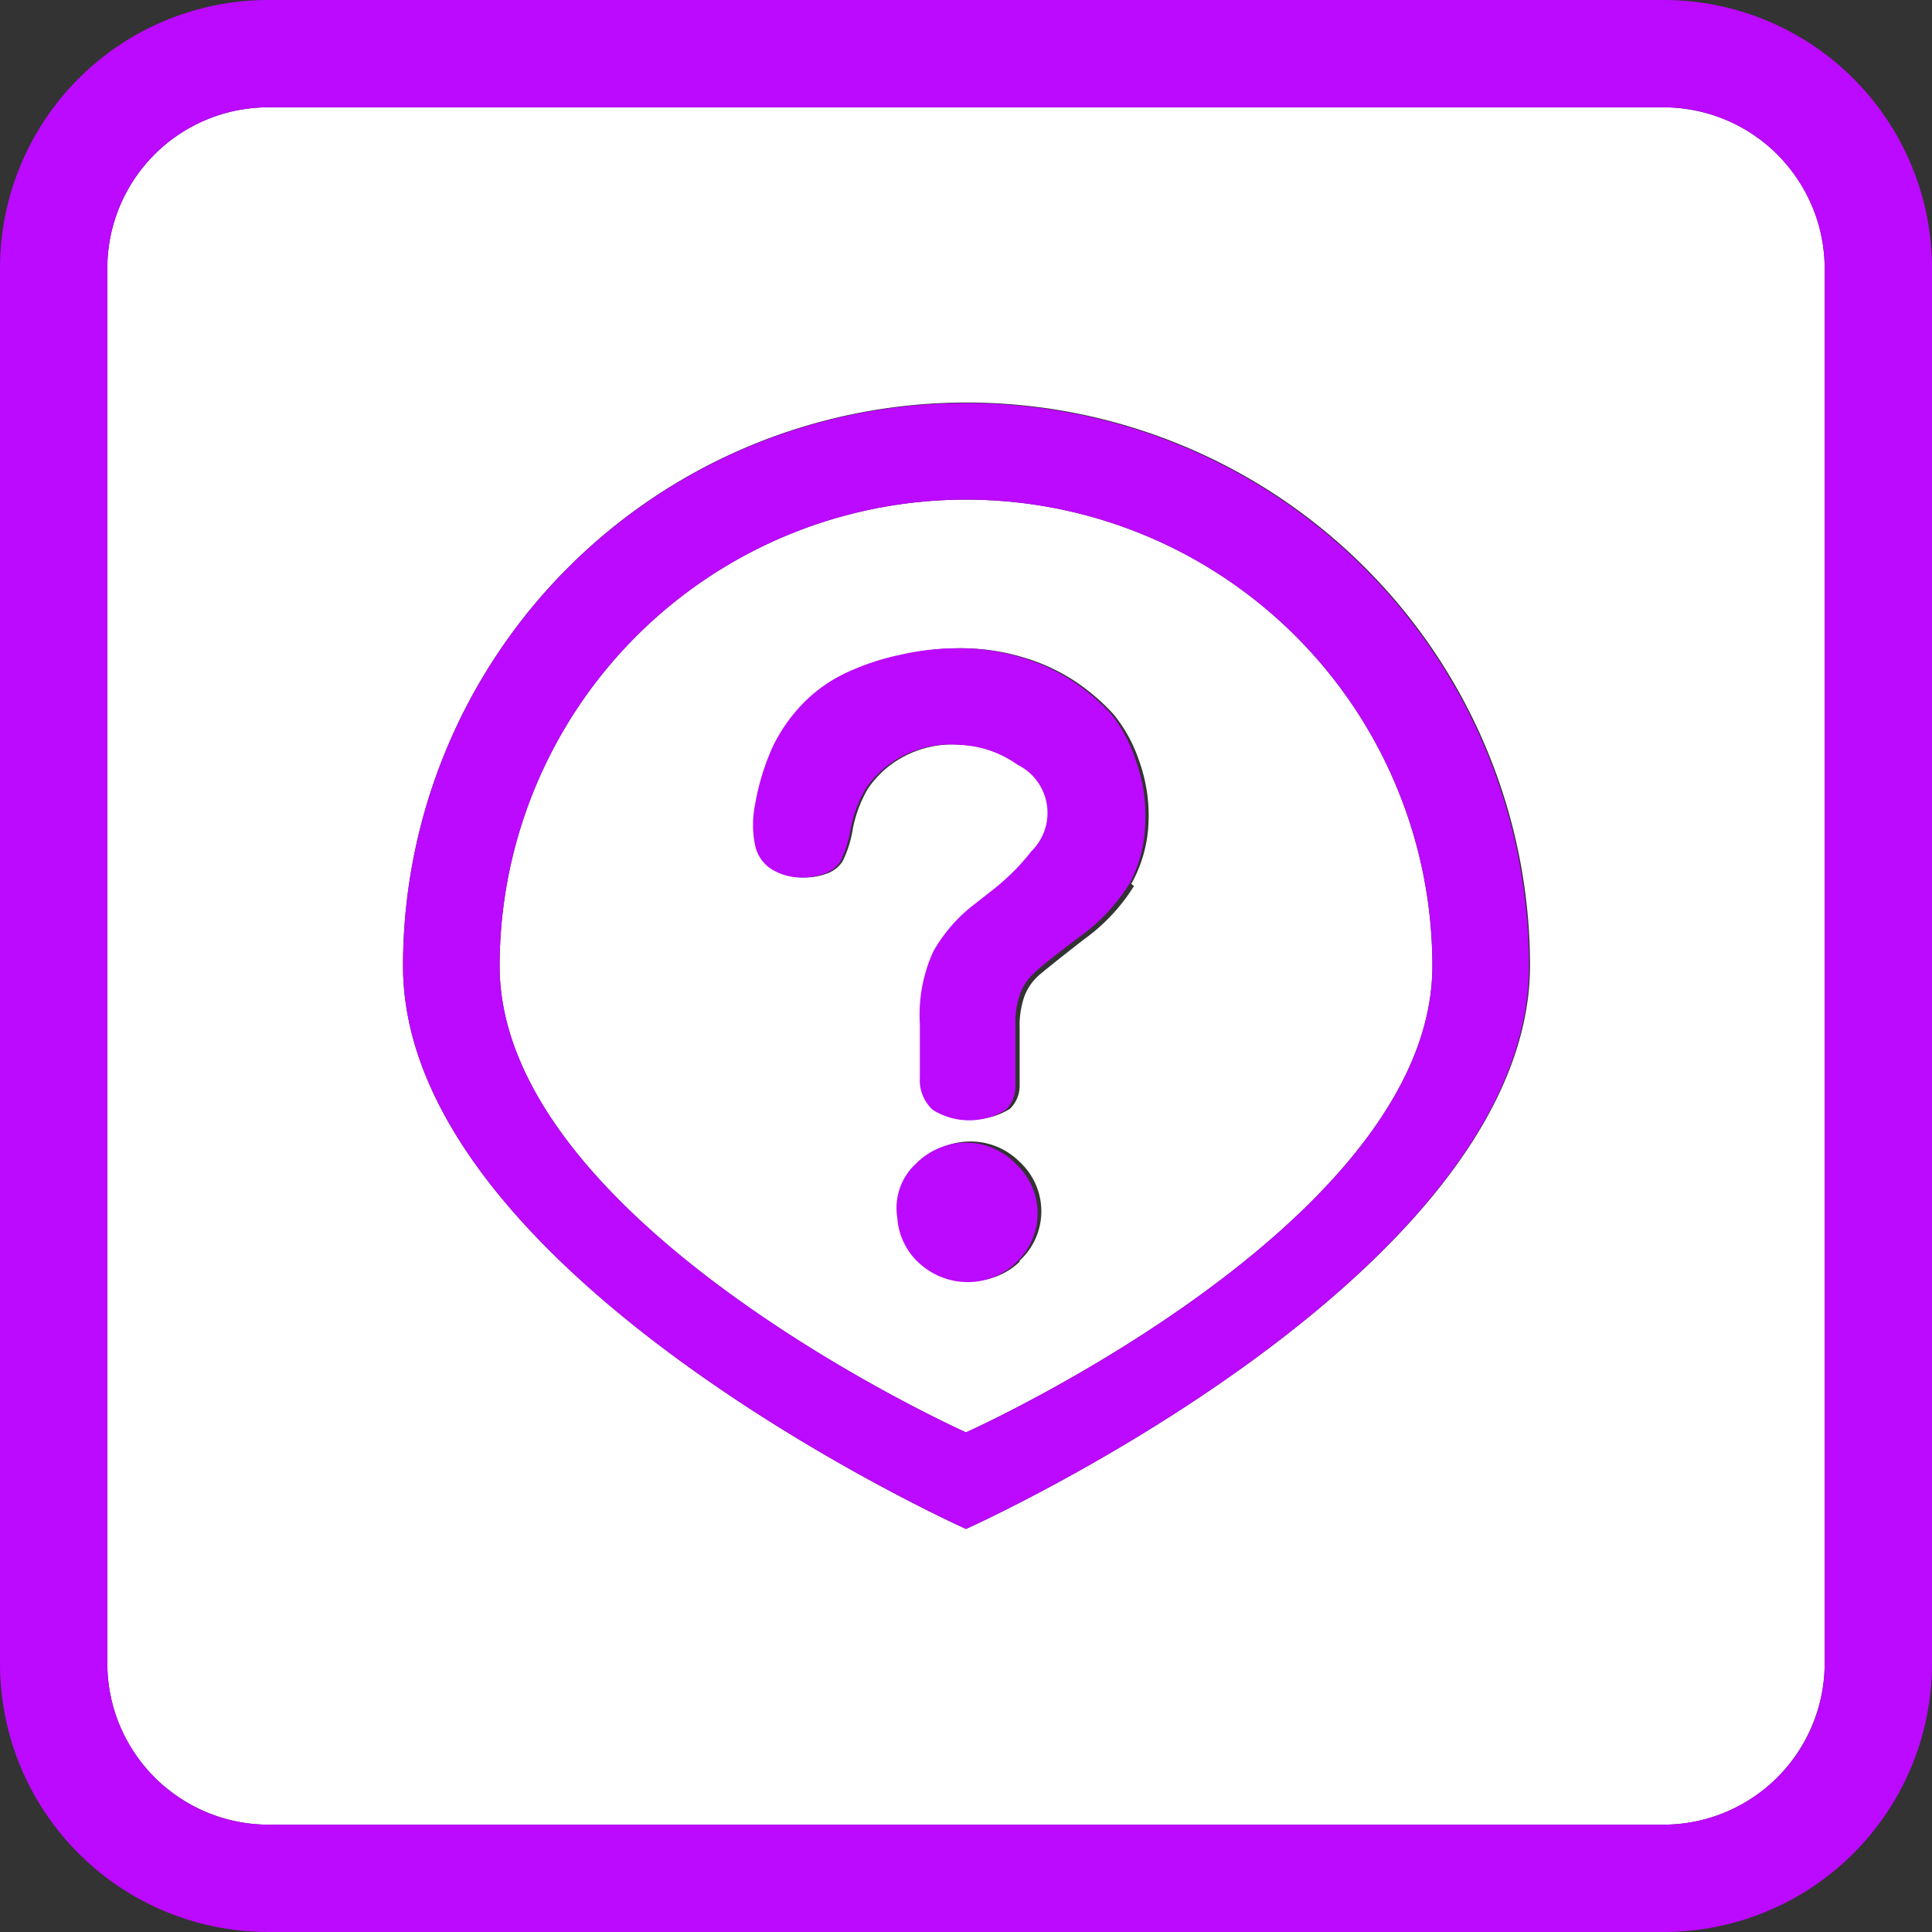 <svg xmlns="http://www.w3.org/2000/svg" viewBox="0 0 36 36"><rect x="0" y="0" width="36" height="36" fill="#333333" stroke="none"/><defs><style>.cls-1{fill:none;}.cls-2{fill:#fff;}.cls-3{fill:#bc09ff;}</style></defs><title>资源 18</title><g id="图层_2" data-name="图层 2"><g id="图层_1-2" data-name="图层 1"><path class="cls-1" d="M31,2a3,3,0,0,1,1.16.24A3,3,0,0,0,31,2Z"/><path class="cls-1" d="M2.24,32.16A3,3,0,0,1,2,31,3,3,0,0,0,2.24,32.16Z"/><path class="cls-1" d="M2.51,32.67a3,3,0,0,0,.81.81A3,3,0,0,1,2.51,32.67Z"/><path class="cls-1" d="M32.67,33.49a3,3,0,0,0,.81-.81A3,3,0,0,1,32.67,33.49Z"/><path class="cls-1" d="M34,31a3,3,0,0,1-.24,1.16A3,3,0,0,0,34,31Z"/><path class="cls-1" d="M32.16,33.76A3,3,0,0,1,31,34,3,3,0,0,0,32.16,33.76Z"/><path class="cls-1" d="M33.49,3.33a3,3,0,0,0-.81-.81A3,3,0,0,1,33.49,3.33Z"/><path class="cls-2" d="M18,9.31A8.69,8.69,0,0,0,9.31,18c0,4.8,8.69,8.69,8.69,8.69S26.69,22.8,26.69,18A8.69,8.69,0,0,0,18,9.31Zm1,14.2a1.29,1.29,0,0,1-.9.36,1.33,1.33,0,0,1-.84-.3,1.25,1.25,0,0,1-.47-.9,1.12,1.12,0,0,1,.34-1,1.33,1.33,0,0,1,.94-.4,1.29,1.29,0,0,1,.93.38,1.25,1.25,0,0,1,0,1.84Zm2.13-7a3.51,3.51,0,0,1-.94,1q-.68.53-.85.68a1,1,0,0,0-.25.37,1.63,1.63,0,0,0-.09.59v1.09a.6.6,0,0,1-.18.42,1.28,1.28,0,0,1-1.36,0,.75.75,0,0,1-.24-.6v-1a2.85,2.85,0,0,1,.25-1.35,2.93,2.93,0,0,1,.69-.82l.42-.33a4.13,4.13,0,0,0,.72-.72A1,1,0,0,0,19,14.25a2,2,0,0,0-1.07-.37,1.94,1.94,0,0,0-1.13.24,1.84,1.84,0,0,0-.63.58,2.36,2.36,0,0,0-.28.75,2.07,2.07,0,0,1-.19.6.57.57,0,0,1-.3.23,1.14,1.14,0,0,1-.39.07,1.05,1.05,0,0,1-.57-.14.69.69,0,0,1-.33-.46,1.89,1.89,0,0,1,0-.76,4.39,4.39,0,0,1,.34-1.1,3.1,3.1,0,0,1,.55-.78,2.78,2.78,0,0,1,.82-.58,4.64,4.64,0,0,1,1-.33,4.82,4.82,0,0,1,1-.12,4,4,0,0,1,1.25.17,3.59,3.59,0,0,1,1,.47,3.93,3.93,0,0,1,.68.59,2.74,2.74,0,0,1,.47.85,3,3,0,0,1,.18,1.19A2.53,2.53,0,0,1,21.08,16.47Z"/><path class="cls-2" d="M32.67,2.51A3,3,0,0,0,31,2H5A3,3,0,0,0,2,5V31a3,3,0,0,0,.51,1.67,3,3,0,0,0,.81.81A3,3,0,0,0,5,34H31a3,3,0,0,0,1.67-.51,3,3,0,0,0,.81-.81A3,3,0,0,0,34,31V5a3,3,0,0,0-.51-1.67A3,3,0,0,0,32.67,2.51ZM18,28.49S7.51,23.79,7.51,18a10.49,10.49,0,0,1,21,0C28.49,23.79,18,28.49,18,28.49Z"/><path class="cls-3" d="M31,0H5A5,5,0,0,0,0,5V31a5,5,0,0,0,5,5H31a5,5,0,0,0,5-5V5A5,5,0,0,0,31,0Zm3,31a3,3,0,0,1-.51,1.67,3,3,0,0,1-.81.81A3,3,0,0,1,31,34H5a3,3,0,0,1-1.67-.51,3,3,0,0,1-.81-.81A3,3,0,0,1,2,31V5A3,3,0,0,1,5,2H31a3,3,0,0,1,1.67.51,3,3,0,0,1,.81.81A3,3,0,0,1,34,5Z"/><path class="cls-3" d="M18,21.29a1.33,1.33,0,0,0-.94.4,1.12,1.12,0,0,0-.34,1,1.25,1.25,0,0,0,.47.9,1.33,1.33,0,0,0,.84.3,1.29,1.29,0,0,0,.9-.36,1.25,1.25,0,0,0,0-1.84A1.29,1.29,0,0,0,18,21.29Z"/><path class="cls-3" d="M20.71,13.31a3.93,3.93,0,0,0-.68-.59,3.59,3.59,0,0,0-1-.47,4,4,0,0,0-1.25-.17,4.82,4.82,0,0,0-1,.12,4.64,4.64,0,0,0-1,.33,2.78,2.78,0,0,0-.82.58,3.1,3.1,0,0,0-.55.78,4.39,4.39,0,0,0-.34,1.1,1.89,1.89,0,0,0,0,.76.69.69,0,0,0,.33.46,1.05,1.05,0,0,0,.57.14,1.14,1.14,0,0,0,.39-.07.57.57,0,0,0,.3-.23,2.07,2.07,0,0,0,.19-.6,2.36,2.36,0,0,1,.28-.75,1.84,1.84,0,0,1,.63-.58,1.94,1.94,0,0,1,1.13-.24,2,2,0,0,1,1.07.37,1,1,0,0,1,.26,1.61,4.13,4.13,0,0,1-.72.72l-.42.33a2.93,2.93,0,0,0-.69.82,2.85,2.85,0,0,0-.25,1.35v1a.75.75,0,0,0,.24.6,1.28,1.28,0,0,0,1.36,0,.6.6,0,0,0,.18-.42V19.1a1.63,1.63,0,0,1,.09-.59,1,1,0,0,1,.25-.37q.16-.16.85-.68a3.51,3.51,0,0,0,.94-1,2.53,2.53,0,0,0,.29-1.11,3,3,0,0,0-.18-1.19A2.74,2.74,0,0,0,20.71,13.31Z"/><path class="cls-3" d="M18,7.51A10.49,10.49,0,0,0,7.51,18C7.51,23.79,18,28.49,18,28.49S28.49,23.79,28.49,18A10.49,10.49,0,0,0,18,7.51Zm0,19.18S9.31,22.8,9.31,18a8.69,8.69,0,0,1,17.38,0C26.69,22.8,18,26.69,18,26.69Z"/></g></g></svg>
